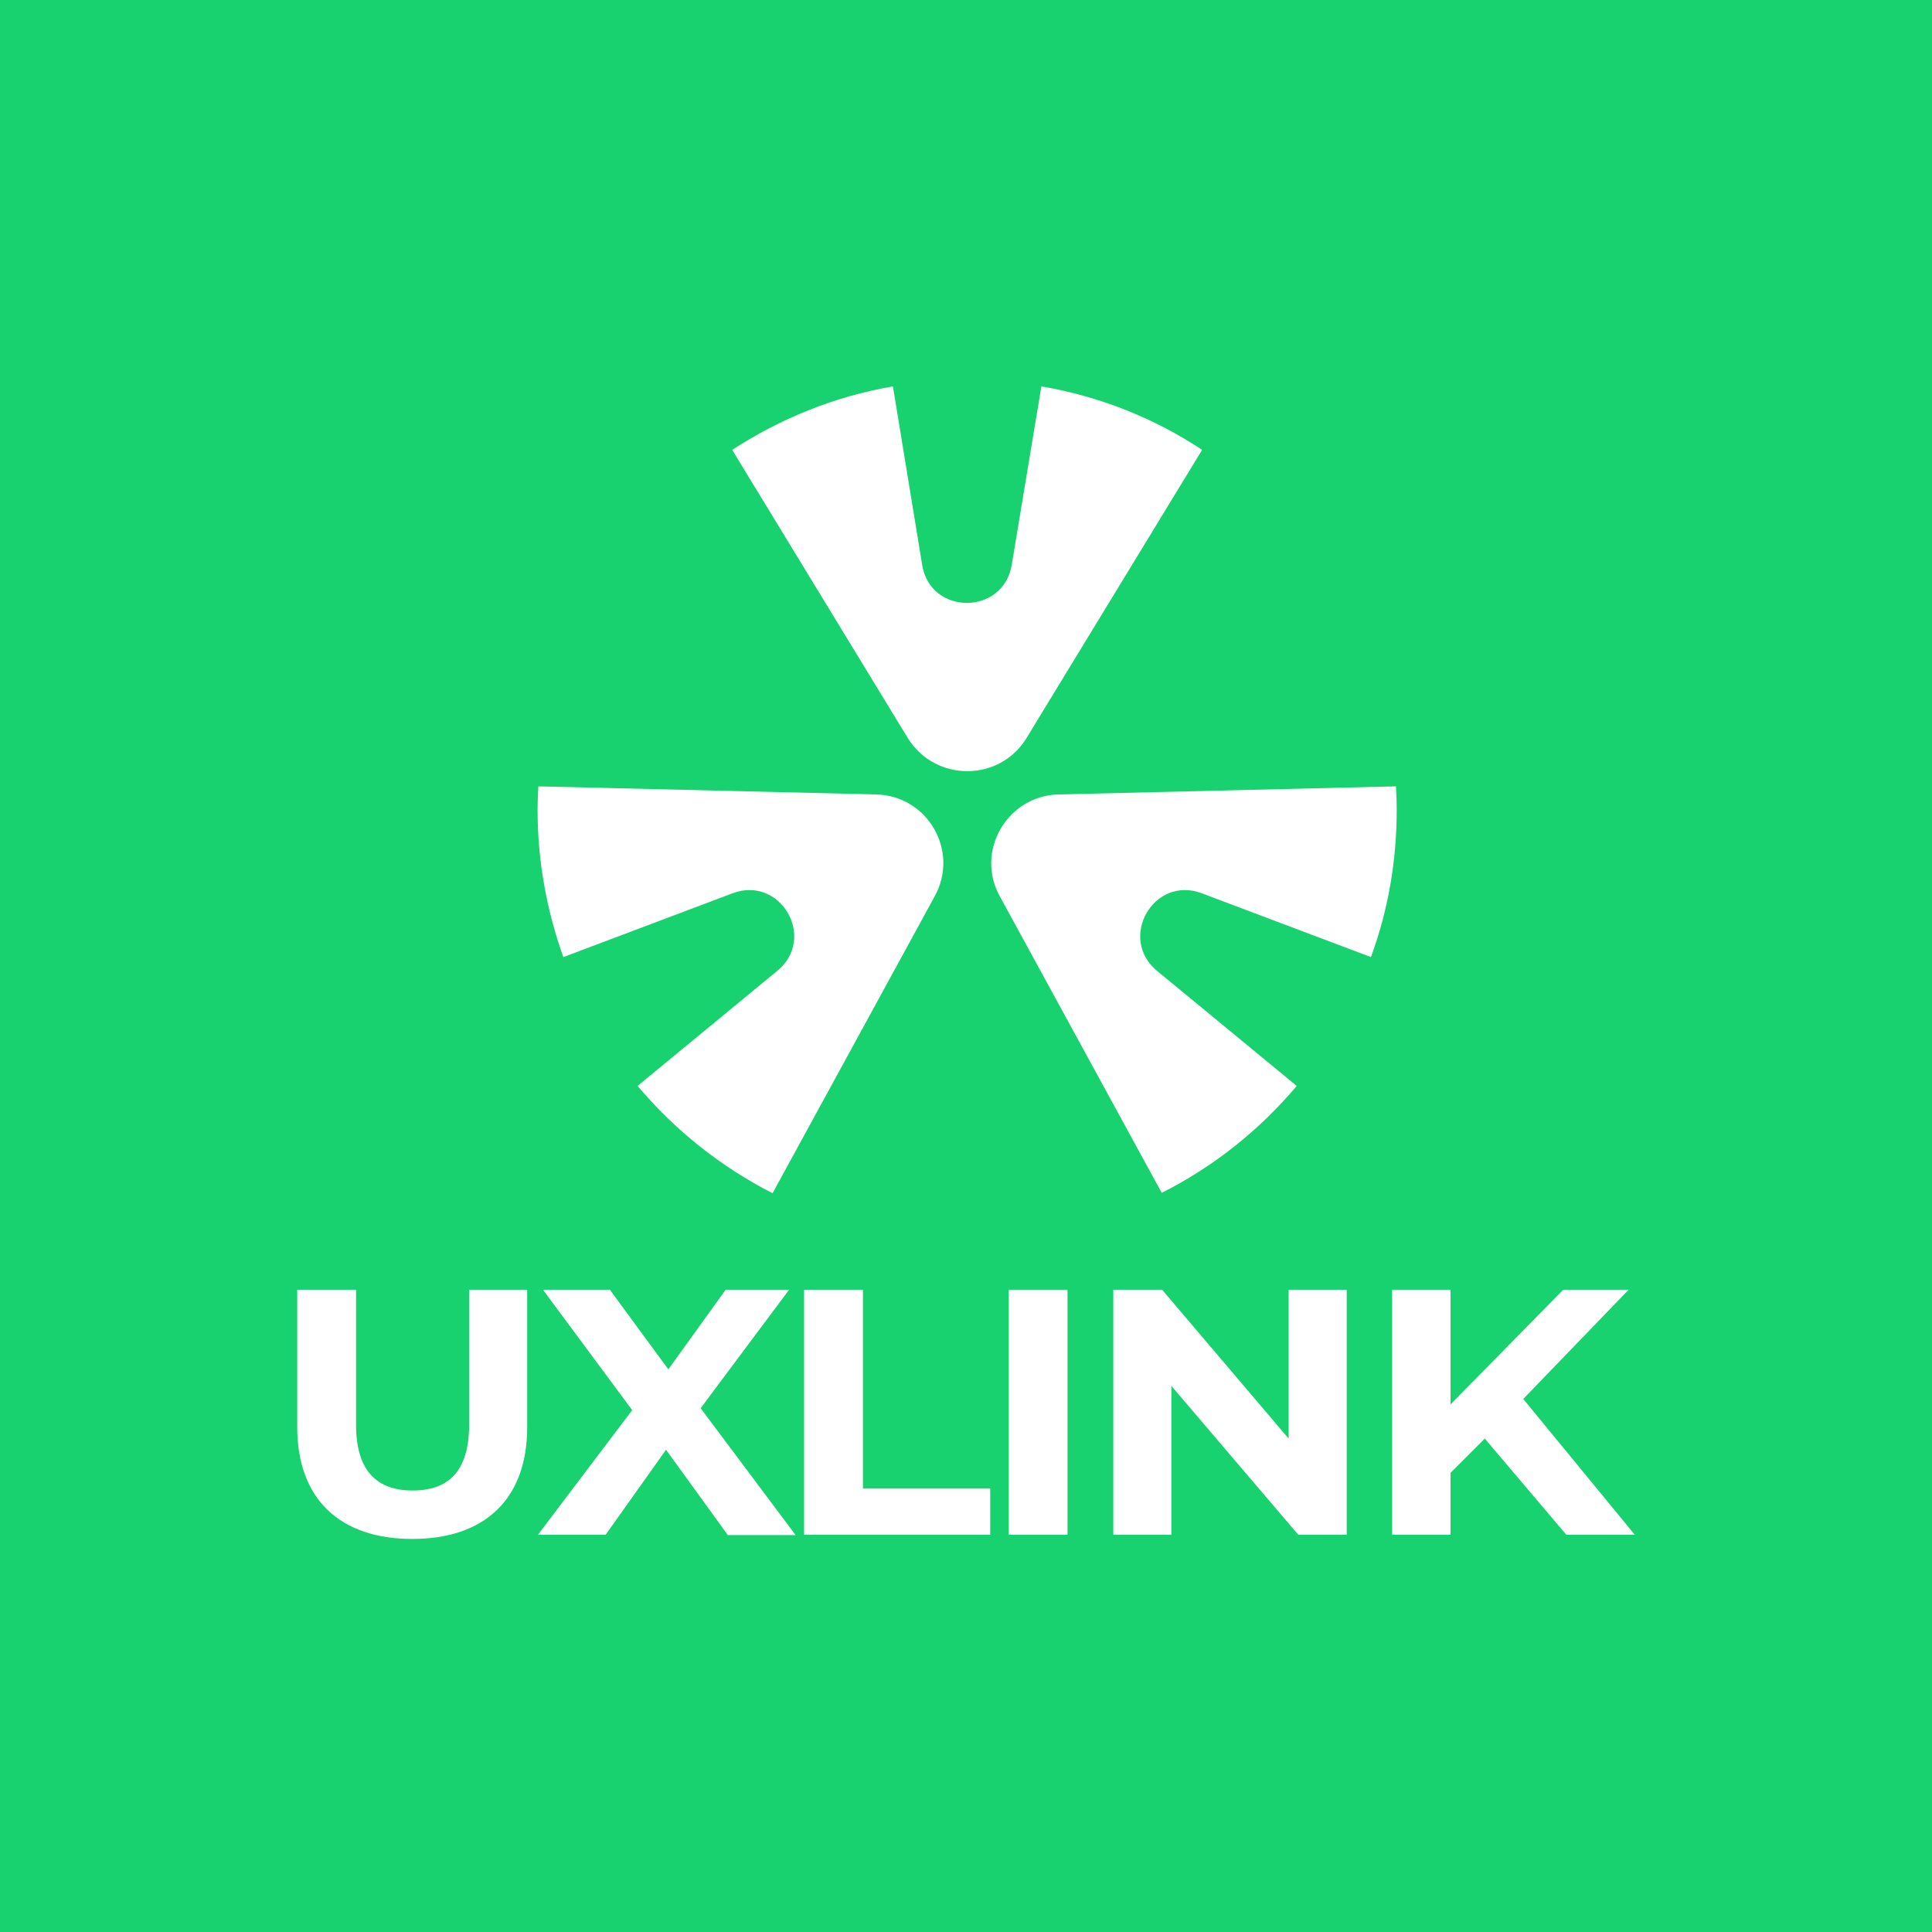 <svg width="130" height="130" viewBox="0 0 130 130" fill="none" xmlns="http://www.w3.org/2000/svg">
<rect x="0" y="0" width="130" height="130" fill="#333333" stroke="none"/>
<g clip-path="url(#clip0_3684_3)">
<path d="M130 0H0V130H130V0Z" fill="#18D16F"/>
<path d="M69.062 49.677L80.888 30.27C77.68 28.148 74.031 26.673 70.072 26L68.079 38.007C67.51 41.423 62.593 41.423 62.05 38.007L60.083 26C56.15 26.673 52.501 28.174 49.267 30.27L61.092 49.677C62.93 52.627 67.251 52.627 69.062 49.677Z" fill="white"/>
<path d="M58.945 53.456L36.225 52.912C36.199 53.43 36.173 53.973 36.173 54.491C36.173 57.958 36.794 61.296 37.907 64.401L49.292 60.106C52.527 58.89 54.985 63.133 52.294 65.333L42.901 73.07C45.411 76.046 48.49 78.504 51.984 80.29L62.878 60.339C64.586 57.285 62.438 53.533 58.945 53.456Z" fill="white"/>
<path d="M87.254 73.07L77.861 65.333C75.195 63.133 77.628 58.89 80.862 60.106L92.248 64.401C93.387 61.296 93.982 57.984 93.982 54.491C93.982 53.947 93.956 53.43 93.93 52.912L71.236 53.456C67.769 53.533 65.595 57.285 67.277 60.313L78.171 80.264C81.665 78.504 84.744 76.046 87.254 73.07Z" fill="white"/>
<path d="M20 96.023V86.785H23.959V95.868C23.959 98.999 25.382 100.293 27.763 100.293C30.17 100.293 31.567 98.999 31.567 95.868V86.785H35.474V96.023C35.474 100.888 32.602 103.553 27.737 103.553C22.872 103.553 20 100.862 20 96.023Z" fill="white"/>
<path d="M48.956 103.269L44.816 97.55L40.753 103.269H36.199L42.539 94.884L36.535 86.785H41.038L44.971 92.141L48.827 86.785H53.096L47.145 94.755L53.536 103.294H48.956V103.269Z" fill="white"/>
<path d="M54.106 86.785H58.065V100.163H66.63V103.269H54.106V86.785Z" fill="white"/>
<path d="M67.873 86.785H71.832V103.269H67.873V86.785Z" fill="white"/>
<path d="M90.618 86.785V103.269H87.358L78.818 93.254V103.269H74.911V86.785H78.197L86.71 96.799V86.785H90.618Z" fill="white"/>
<path d="M99.908 96.799L97.605 99.102V103.269H93.672V86.785H97.605V94.496L105.187 86.785H109.586L102.496 94.134L110 103.269H105.394L99.908 96.799Z" fill="white"/>
</g>
<defs>
<clipPath id="clip0_3684_3">
<rect width="130" height="130" fill="white"/>
</clipPath>
</defs>
</svg>

